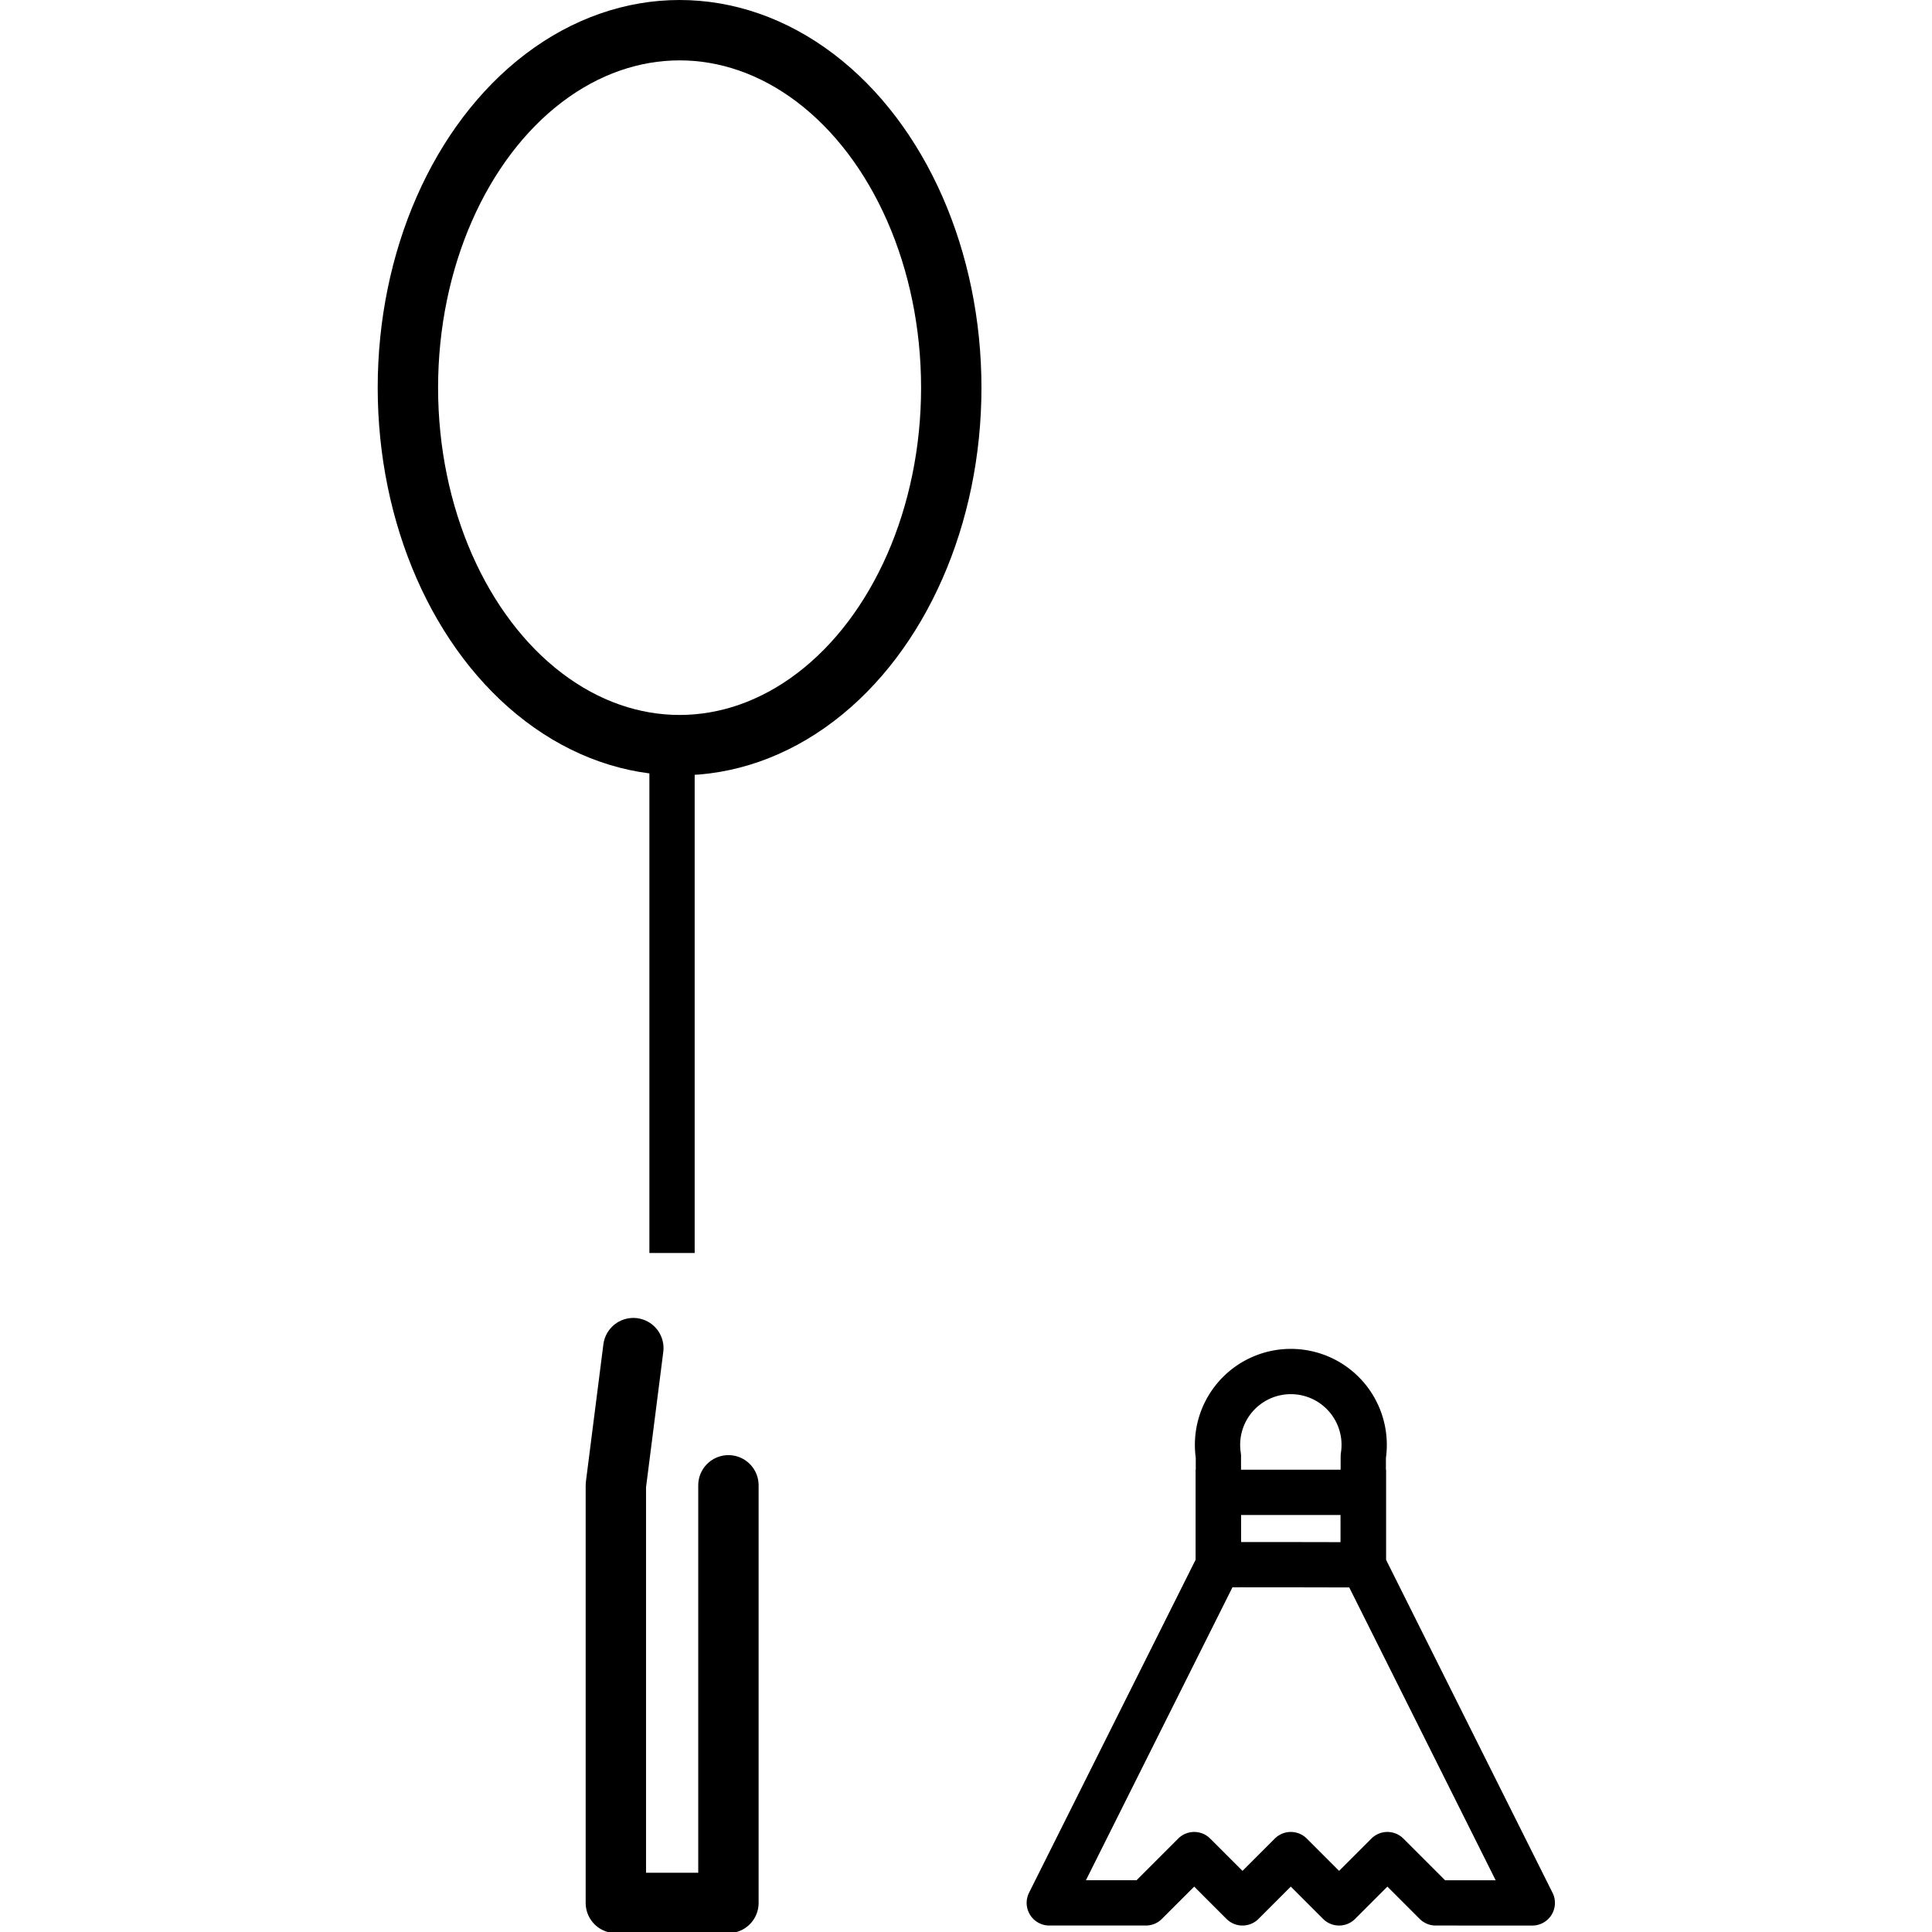 <svg xmlns="http://www.w3.org/2000/svg" width="24" height="24" viewBox="0 0 24 24"> <g transform="translate(4.692 0.0) scale(0.375)">
  
  <g
     id="line"
     transform="translate(-15.752,-4)">
    <g
       id="g6">
      <path
         fill="none"
         stroke="#000"
         stroke-linecap="round"
         stroke-linejoin="round"
         stroke-width="1.5"
         d="m 48.401,52.237 a 2.429,2.429 0 1 0 -4.8,-8e-4 v 0.445 3.155 l -2.05,4.098 -0.496,0.991 -3.056,6.11 3.2,5e-4 1.6,-1.6 1.6,1.6 1.6,-1.6 1.6,1.6 1.6,-1.6 1.6,1.6 3.2,5e-4 L 50.936,60.91 50.373,59.784 48.4,55.837 v -3.155 z"
         id="path2" />
      <path
         fill="none"
         stroke="#000"
         stroke-miterlimit="10"
         stroke-width="1.5"
         d="m 48.401,53.437 v 2.4 c 0,0 -4.8,-0.012 -4.8,-8e-4 v -2.4 z"
         id="path4" />
    </g>
    <g
       id="g14">
      <polyline
         fill="none"
         stroke="#000"
         stroke-linecap="round"
         stroke-linejoin="round"
         stroke-width="2"
         points="24.22 48.658 23.641 53.203 23.641 67.037 27.37 67.037 27.37 53.203"
         id="polyline8" />
      <rect
         x="24.752"
         y="29.507"
         width="1.5"
         height="16"
         id="rect10" />
      <ellipse
         cx="25.752"
         cy="16.842"
         rx="9"
         ry="11.842"
         fill="none"
         stroke="#000"
         stroke-miterlimit="10"
         stroke-width="2"
         id="ellipse12" />
    </g>
  </g>
</g></svg>